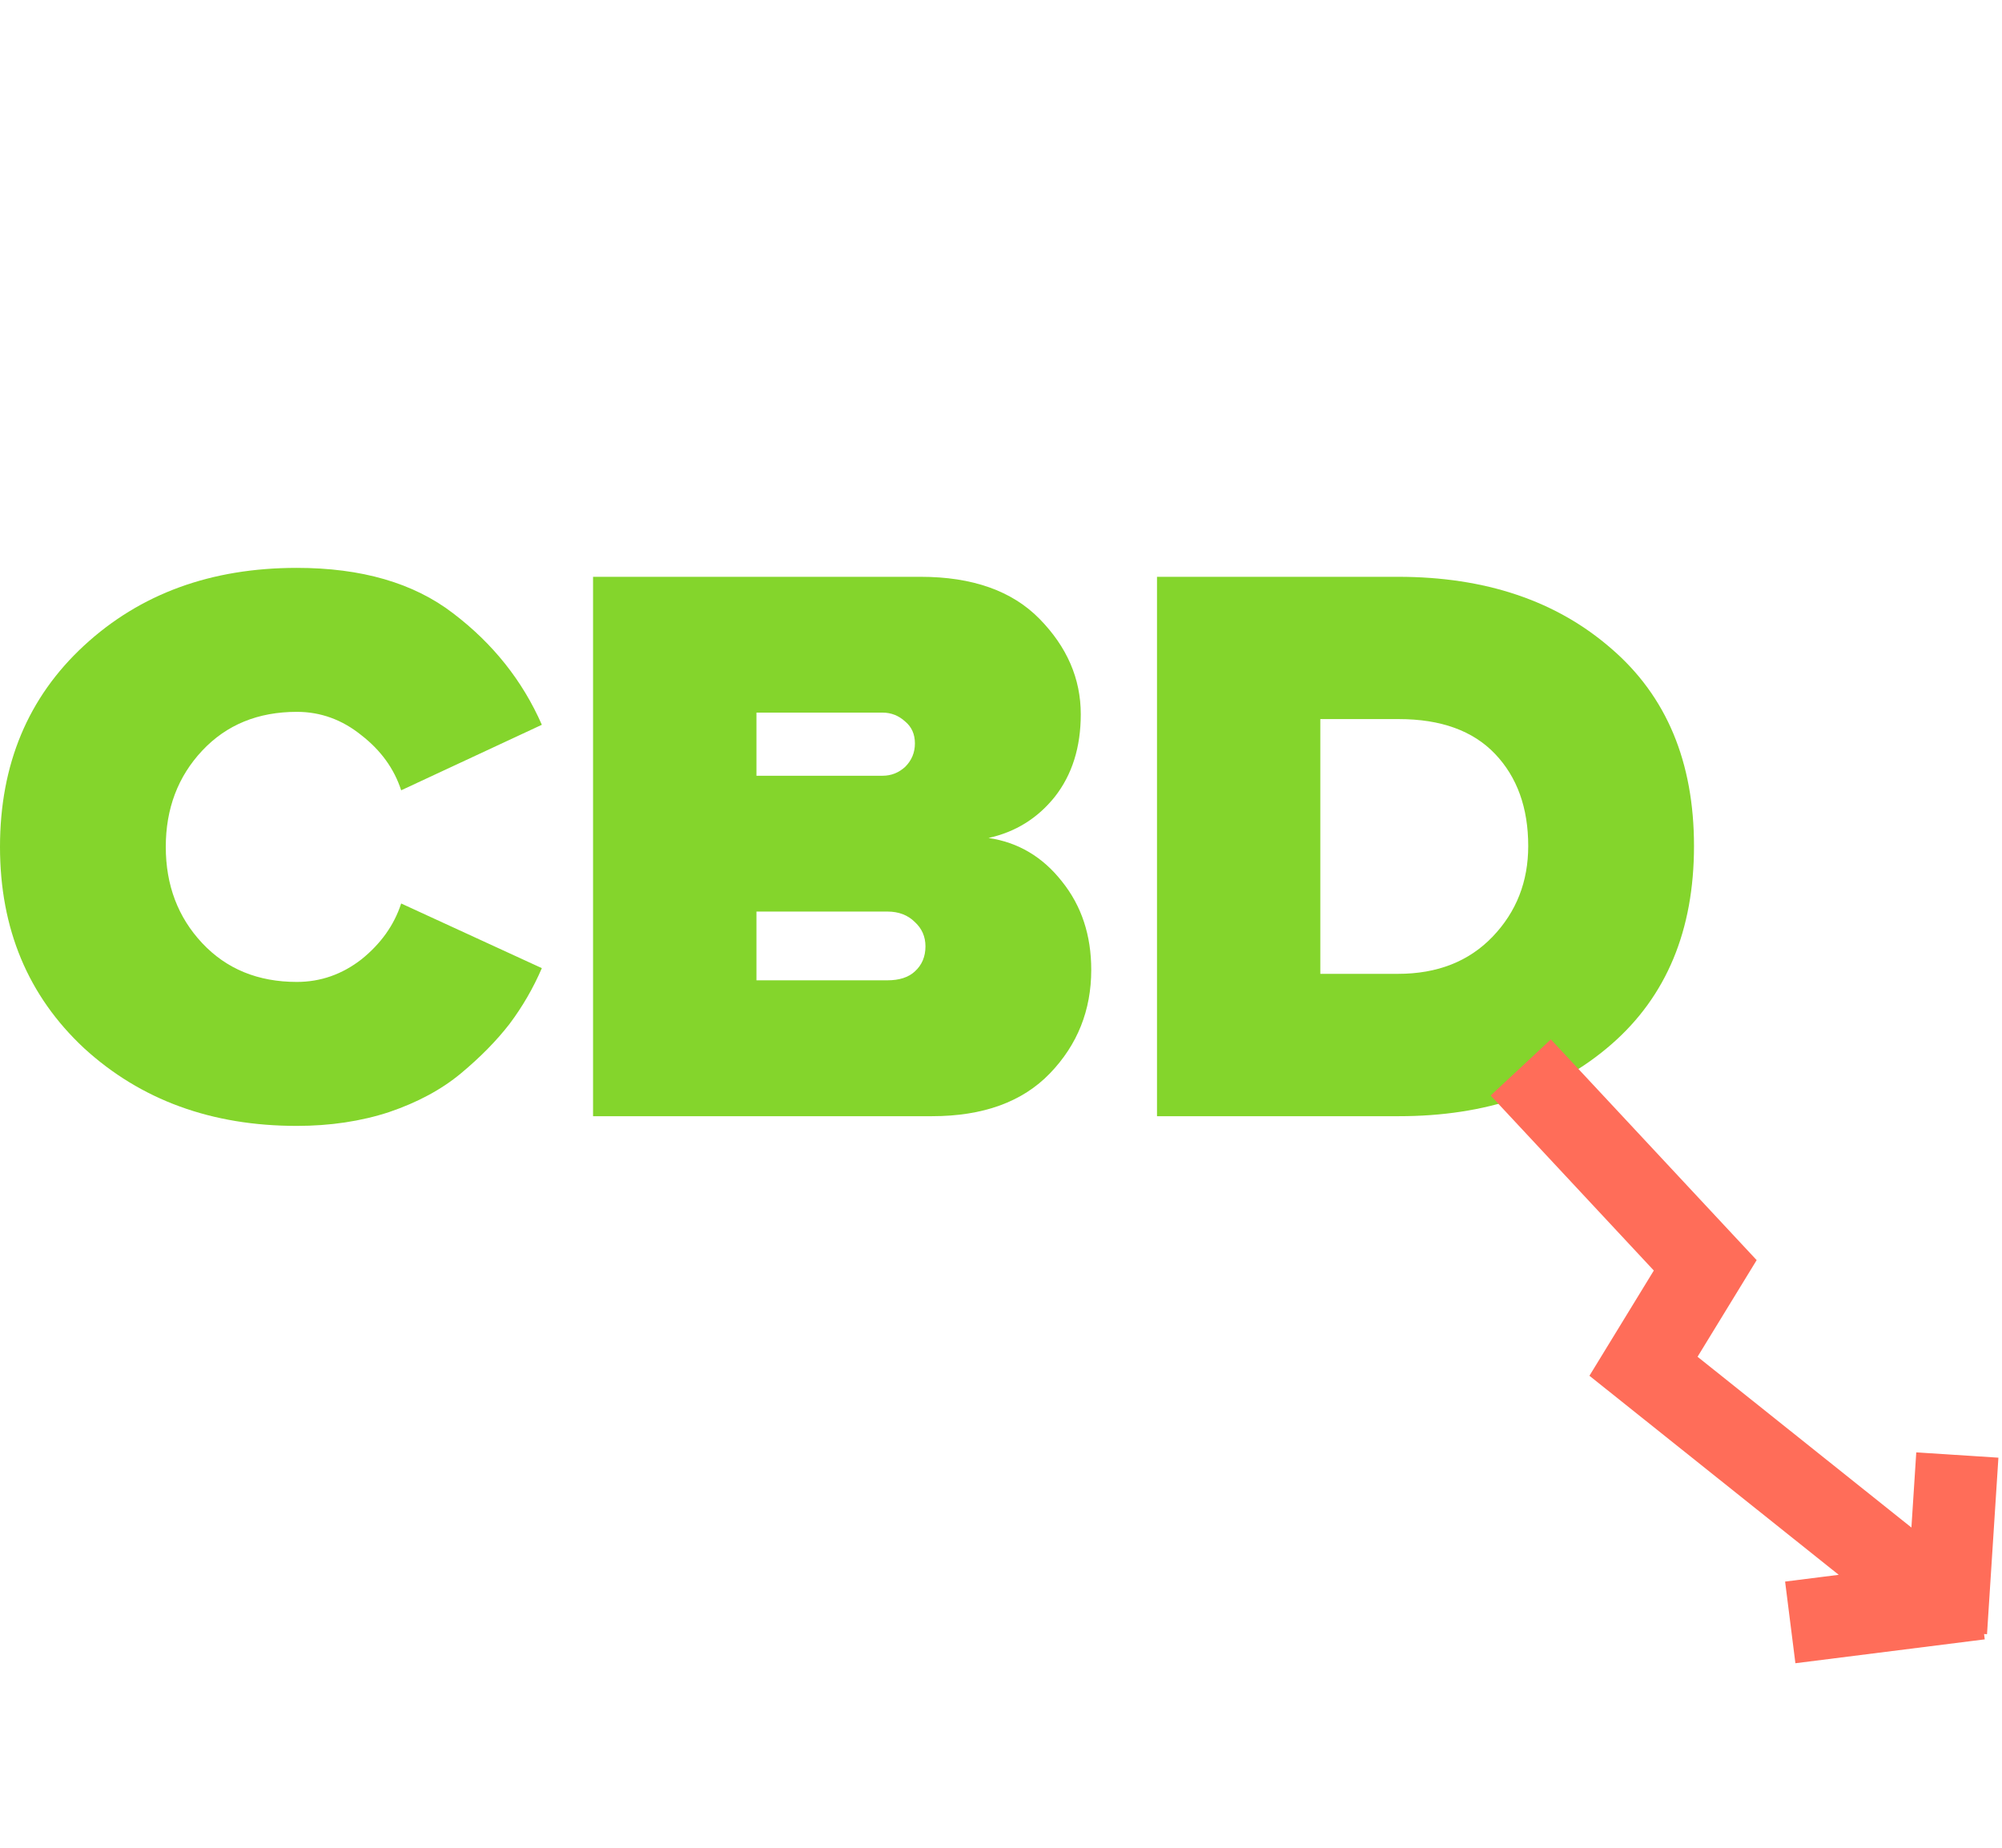 <svg width="26" height="24" viewBox="0 0 26 24" fill="none"
  xmlns="http://www.w3.org/2000/svg">
  <path d="M3.855 14.624C2.748 14.624 1.828 14.288 1.092 13.615C0.364 12.936 0 12.064 0 11C0 9.929 0.364 9.057 1.092 8.385C1.821 7.712 2.741 7.376 3.855 7.376C4.695 7.376 5.371 7.572 5.882 7.964C6.4 8.357 6.785 8.84 7.037 9.414L5.21 10.265C5.119 9.985 4.947 9.747 4.695 9.551C4.443 9.347 4.163 9.246 3.855 9.246C3.351 9.246 2.941 9.414 2.626 9.75C2.311 10.086 2.153 10.503 2.153 11C2.153 11.497 2.311 11.914 2.626 12.25C2.941 12.586 3.351 12.754 3.855 12.754C4.163 12.754 4.443 12.656 4.695 12.46C4.947 12.257 5.119 12.015 5.21 11.735L7.037 12.575C6.925 12.835 6.785 13.076 6.617 13.3C6.449 13.517 6.239 13.731 5.987 13.941C5.735 14.151 5.423 14.319 5.052 14.445C4.688 14.564 4.289 14.624 3.855 14.624Z" fill="#84D52C"/>
  <path d="M12.103 14.498H7.702V7.492H11.956C12.628 7.492 13.143 7.674 13.5 8.038C13.857 8.402 14.036 8.815 14.036 9.277C14.036 9.705 13.924 10.062 13.699 10.349C13.475 10.629 13.188 10.807 12.838 10.884C13.223 10.941 13.542 11.13 13.794 11.452C14.046 11.767 14.172 12.148 14.172 12.597C14.172 13.122 13.993 13.57 13.636 13.941C13.279 14.312 12.768 14.498 12.103 14.498ZM11.462 10.076C11.574 10.076 11.672 10.037 11.756 9.96C11.84 9.876 11.882 9.775 11.882 9.656C11.882 9.537 11.84 9.442 11.756 9.372C11.672 9.295 11.574 9.256 11.462 9.256H9.824V10.076H11.462ZM11.525 12.733C11.679 12.733 11.798 12.695 11.882 12.617C11.973 12.534 12.019 12.425 12.019 12.292C12.019 12.166 11.973 12.061 11.882 11.977C11.791 11.886 11.672 11.84 11.525 11.84H9.824V12.733H11.525Z" fill="#84D52C"/>
  <path d="M18.166 14.498H15.026V7.492H18.156C19.29 7.492 20.214 7.803 20.929 8.427C21.643 9.043 22 9.897 22 10.989C22 12.082 21.643 12.94 20.929 13.563C20.214 14.186 19.294 14.498 18.166 14.498ZM18.156 12.649C18.667 12.649 19.076 12.488 19.385 12.166C19.693 11.844 19.847 11.452 19.847 10.989C19.847 10.492 19.703 10.093 19.416 9.792C19.129 9.491 18.712 9.34 18.166 9.34H17.147V12.649H18.156Z" fill="#84D52C"/>
  <path d="M19.75 13.865L22.146 16.435L21.344 17.746L25.291 20.898M25.42 18.899L25.272 21.192M23.25 21.073L25.709 20.763" stroke="#FF6D59" stroke-width="1.069"/>
</svg>
